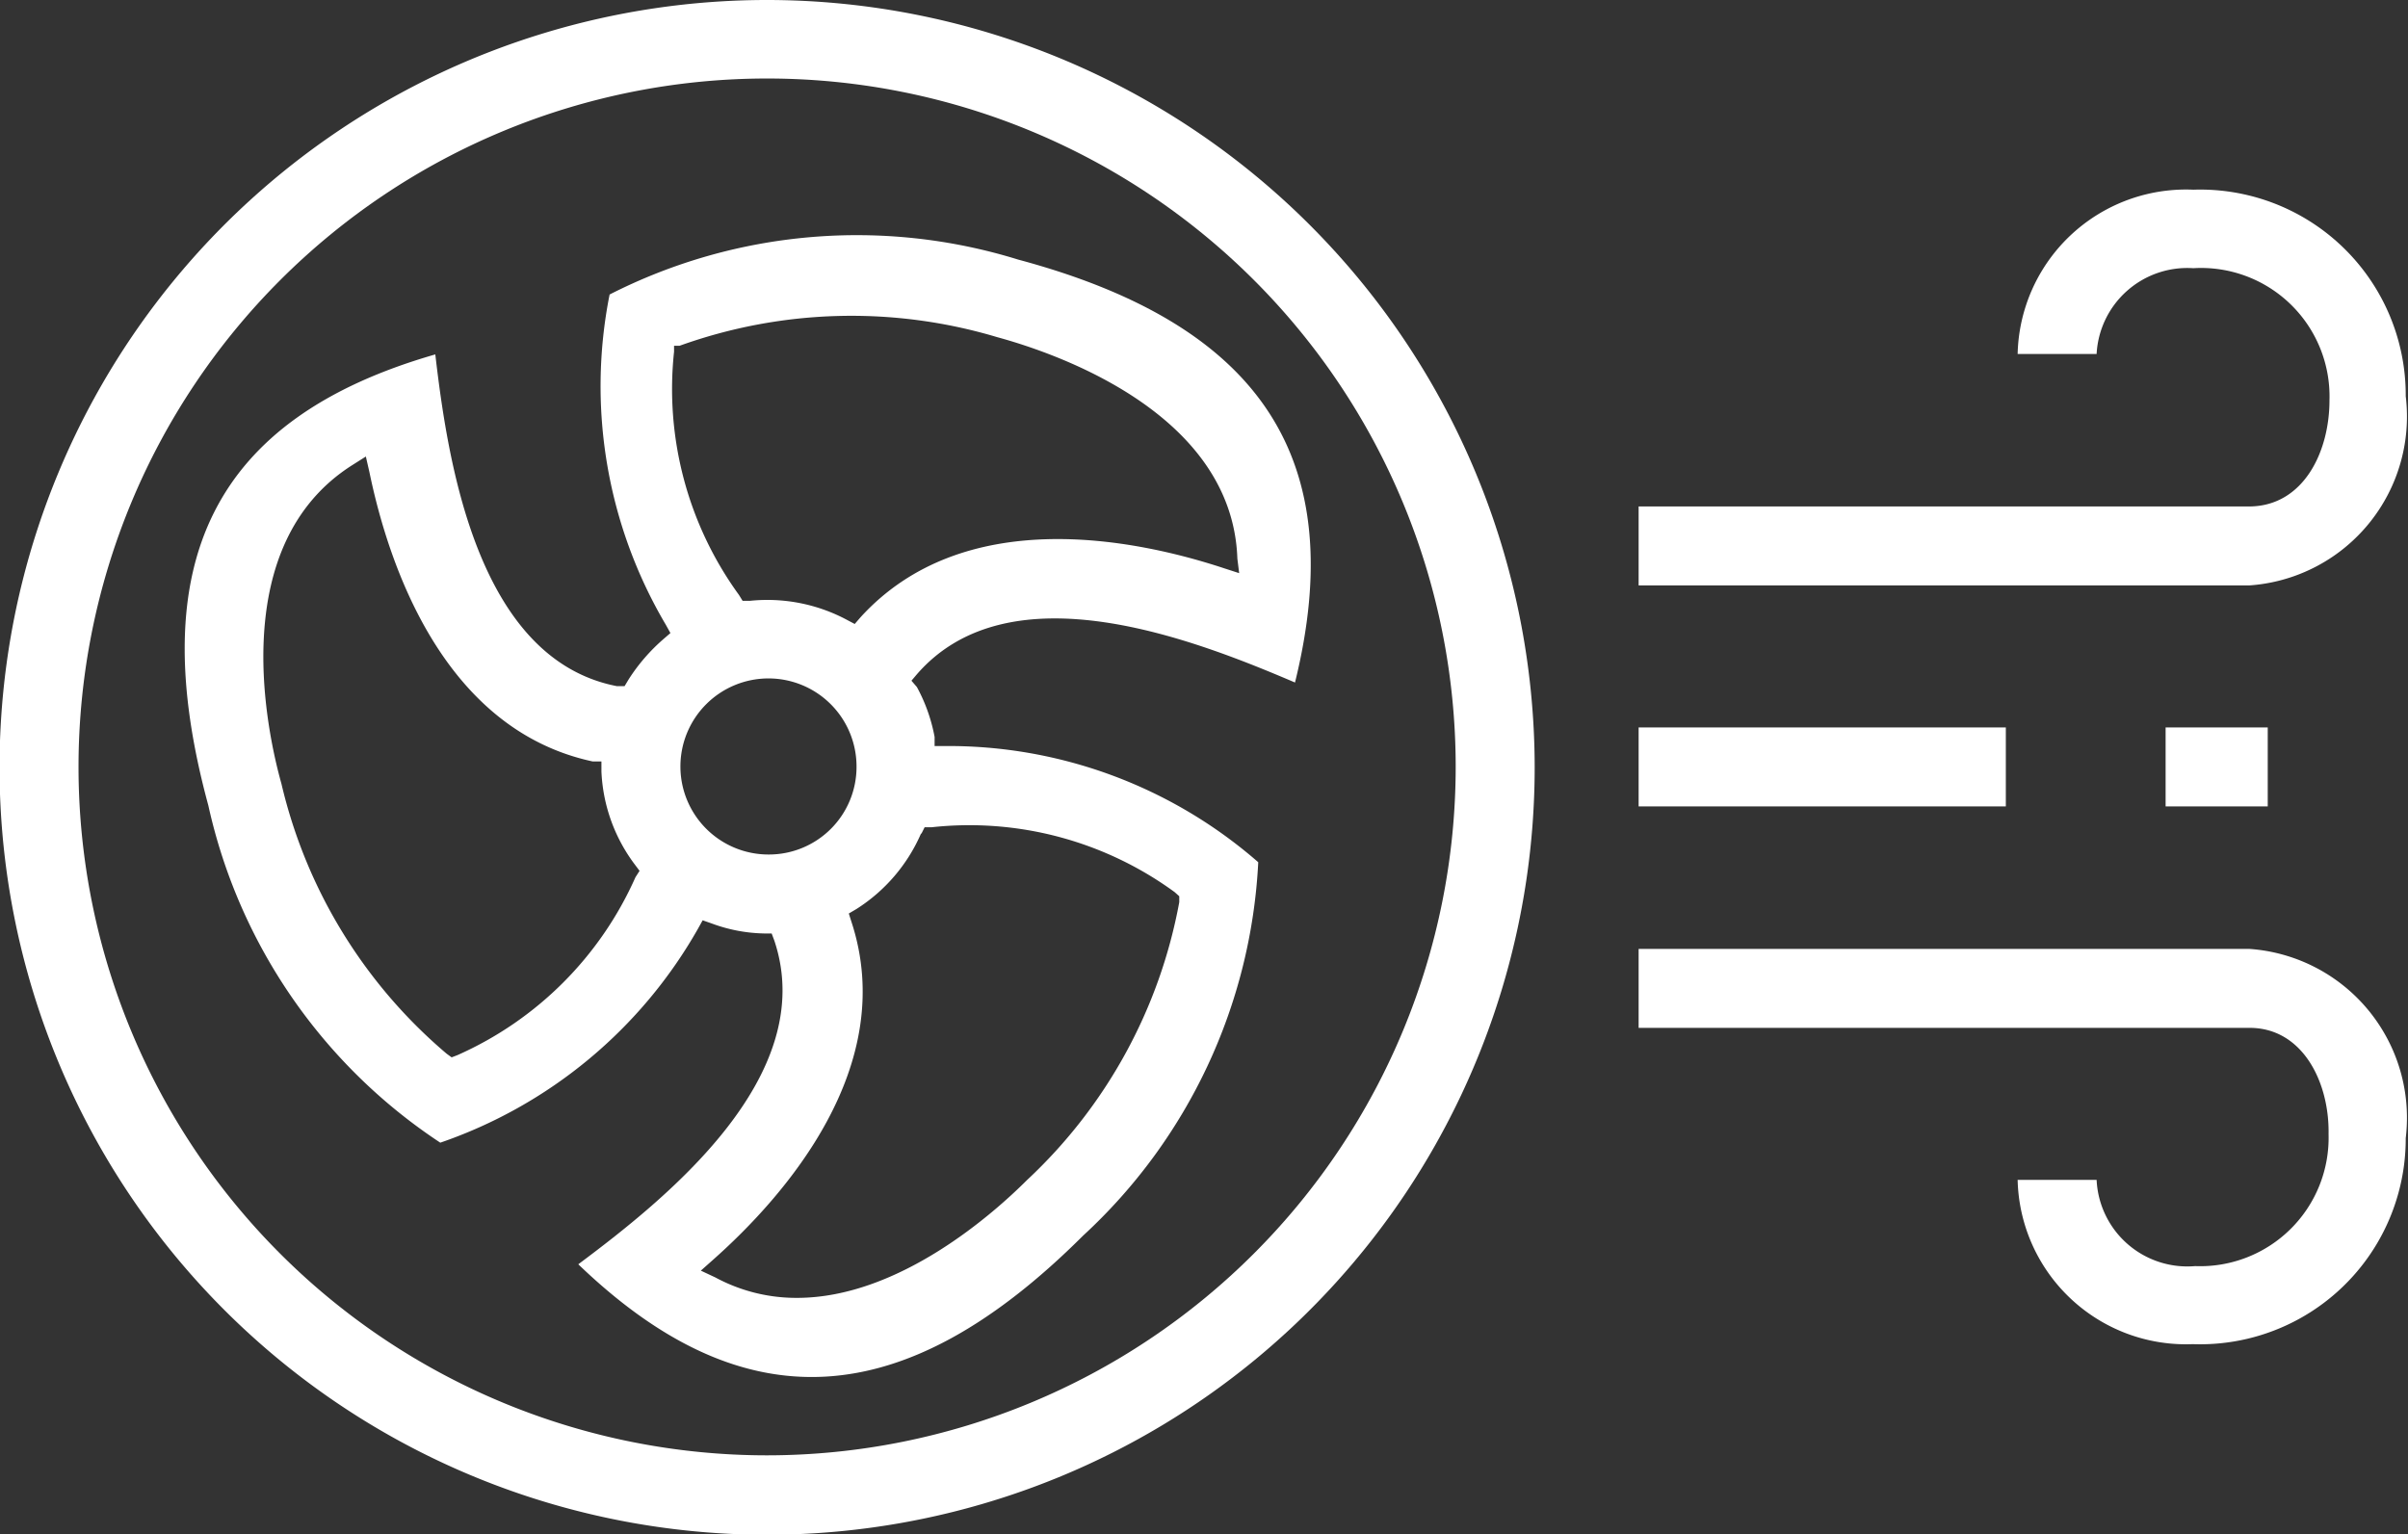 <?xml version="1.0" encoding="UTF-8"?> <svg xmlns="http://www.w3.org/2000/svg" viewBox="0 0 53.05 33.81"><rect x="0" y="0" width="53.05" height="33.81" fill="#333333" stroke="none"/><g id="Layer_2" data-name="Layer 2"><g id="Layer_1-2" data-name="Layer 1"><rect fill="#fff" x="36.1" y="16.03" width="8.09" height="1.74"></rect><rect fill="#fff" x="47.71" y="16.03" width="2.25" height="1.74"></rect><path fill="#fff" d="M53,8.73a4.53,4.53,0,0,0-4.68-4.55h0A3.71,3.71,0,0,0,44.45,7.8h1.74a2,2,0,0,1,2.13-1.89,2.83,2.83,0,0,1,3,2.91c0,1.14-.57,2.31-1.73,2.34H36.1V12.9H49.56A3.73,3.73,0,0,0,53,8.73Z"></path><path fill="#fff" d="M49.55,20.91H36.1v1.74H49.56c1.17,0,1.76,1.2,1.74,2.34a2.83,2.83,0,0,1-2.94,2.91h0A2,2,0,0,1,46.19,26H44.45a3.71,3.71,0,0,0,3.86,3.62h0A4.53,4.53,0,0,0,53,25.08,3.73,3.73,0,0,0,49.55,20.91Z"></path><path fill="#fff" d="M16.9,0A16.91,16.91,0,1,0,33.81,16.9,16.92,16.92,0,0,0,16.9,0Zm0,32.07A15.17,15.17,0,1,1,32.07,16.9,15.18,15.18,0,0,1,16.9,32.07Z"></path><path fill="#fff" d="M22.43,5.72a12,12,0,0,0-9,.77,10.34,10.34,0,0,0,1.24,7.28l.1.18-.15.13a4.08,4.08,0,0,0-.77.89l-.09.15-.17,0c-3.09-.6-3.73-5-4-7.31-4.87,1.4-6.46,4.57-5,9.94A12,12,0,0,0,9.7,25.18a10.42,10.42,0,0,0,5.68-4.72l.1-.18.2.07a3.5,3.5,0,0,0,1.15.22H17l.06.16c1,3-2.42,5.71-4.32,7.13,3.65,3.51,7.18,3.3,11.12-.63A12,12,0,0,0,27.72,19a10.38,10.38,0,0,0-6.93-2.56h-.2l0-.2a3.71,3.71,0,0,0-.39-1.1L20.08,15l.11-.13c2.06-2.39,6.16-.76,8.34.17C29.74,10.13,27.8,7.16,22.43,5.72ZM14,19.33a7.71,7.71,0,0,1-3.92,3.92l-.13.05-.11-.08a11.12,11.12,0,0,1-3.64-5.95C5.86,16.06,5,12,7.76,10.25l.3-.19.08.35c.43,2.08,1.65,5.67,4.92,6.37l.19,0V17A3.67,3.67,0,0,0,14,19.07l.09.12Zm2.94-.5a1.94,1.94,0,1,1,1.93-1.93A1.93,1.93,0,0,1,16.93,18.83Zm3.36-.46.07-.14h.15a7.67,7.67,0,0,1,5.36,1.43l.1.09v.13A11.12,11.12,0,0,1,22.63,26c-.71.71-2.81,2.6-5.07,2.6a3.75,3.75,0,0,1-1.8-.45L15.44,28l.27-.24c1.59-1.41,4.09-4.26,3.05-7.44l-.06-.19.17-.1A3.73,3.73,0,0,0,20.29,18.37Zm7-5.74-.34-.11c-2-.66-5.74-1.4-8,1.08l-.13.15-.17-.09a3.72,3.72,0,0,0-2.14-.42l-.16,0-.08-.13a7.72,7.72,0,0,1-1.43-5.36l0-.13.12,0a11.19,11.19,0,0,1,7-.19c1.21.33,5.18,1.64,5.29,4.88Z"></path></g></g></svg> 